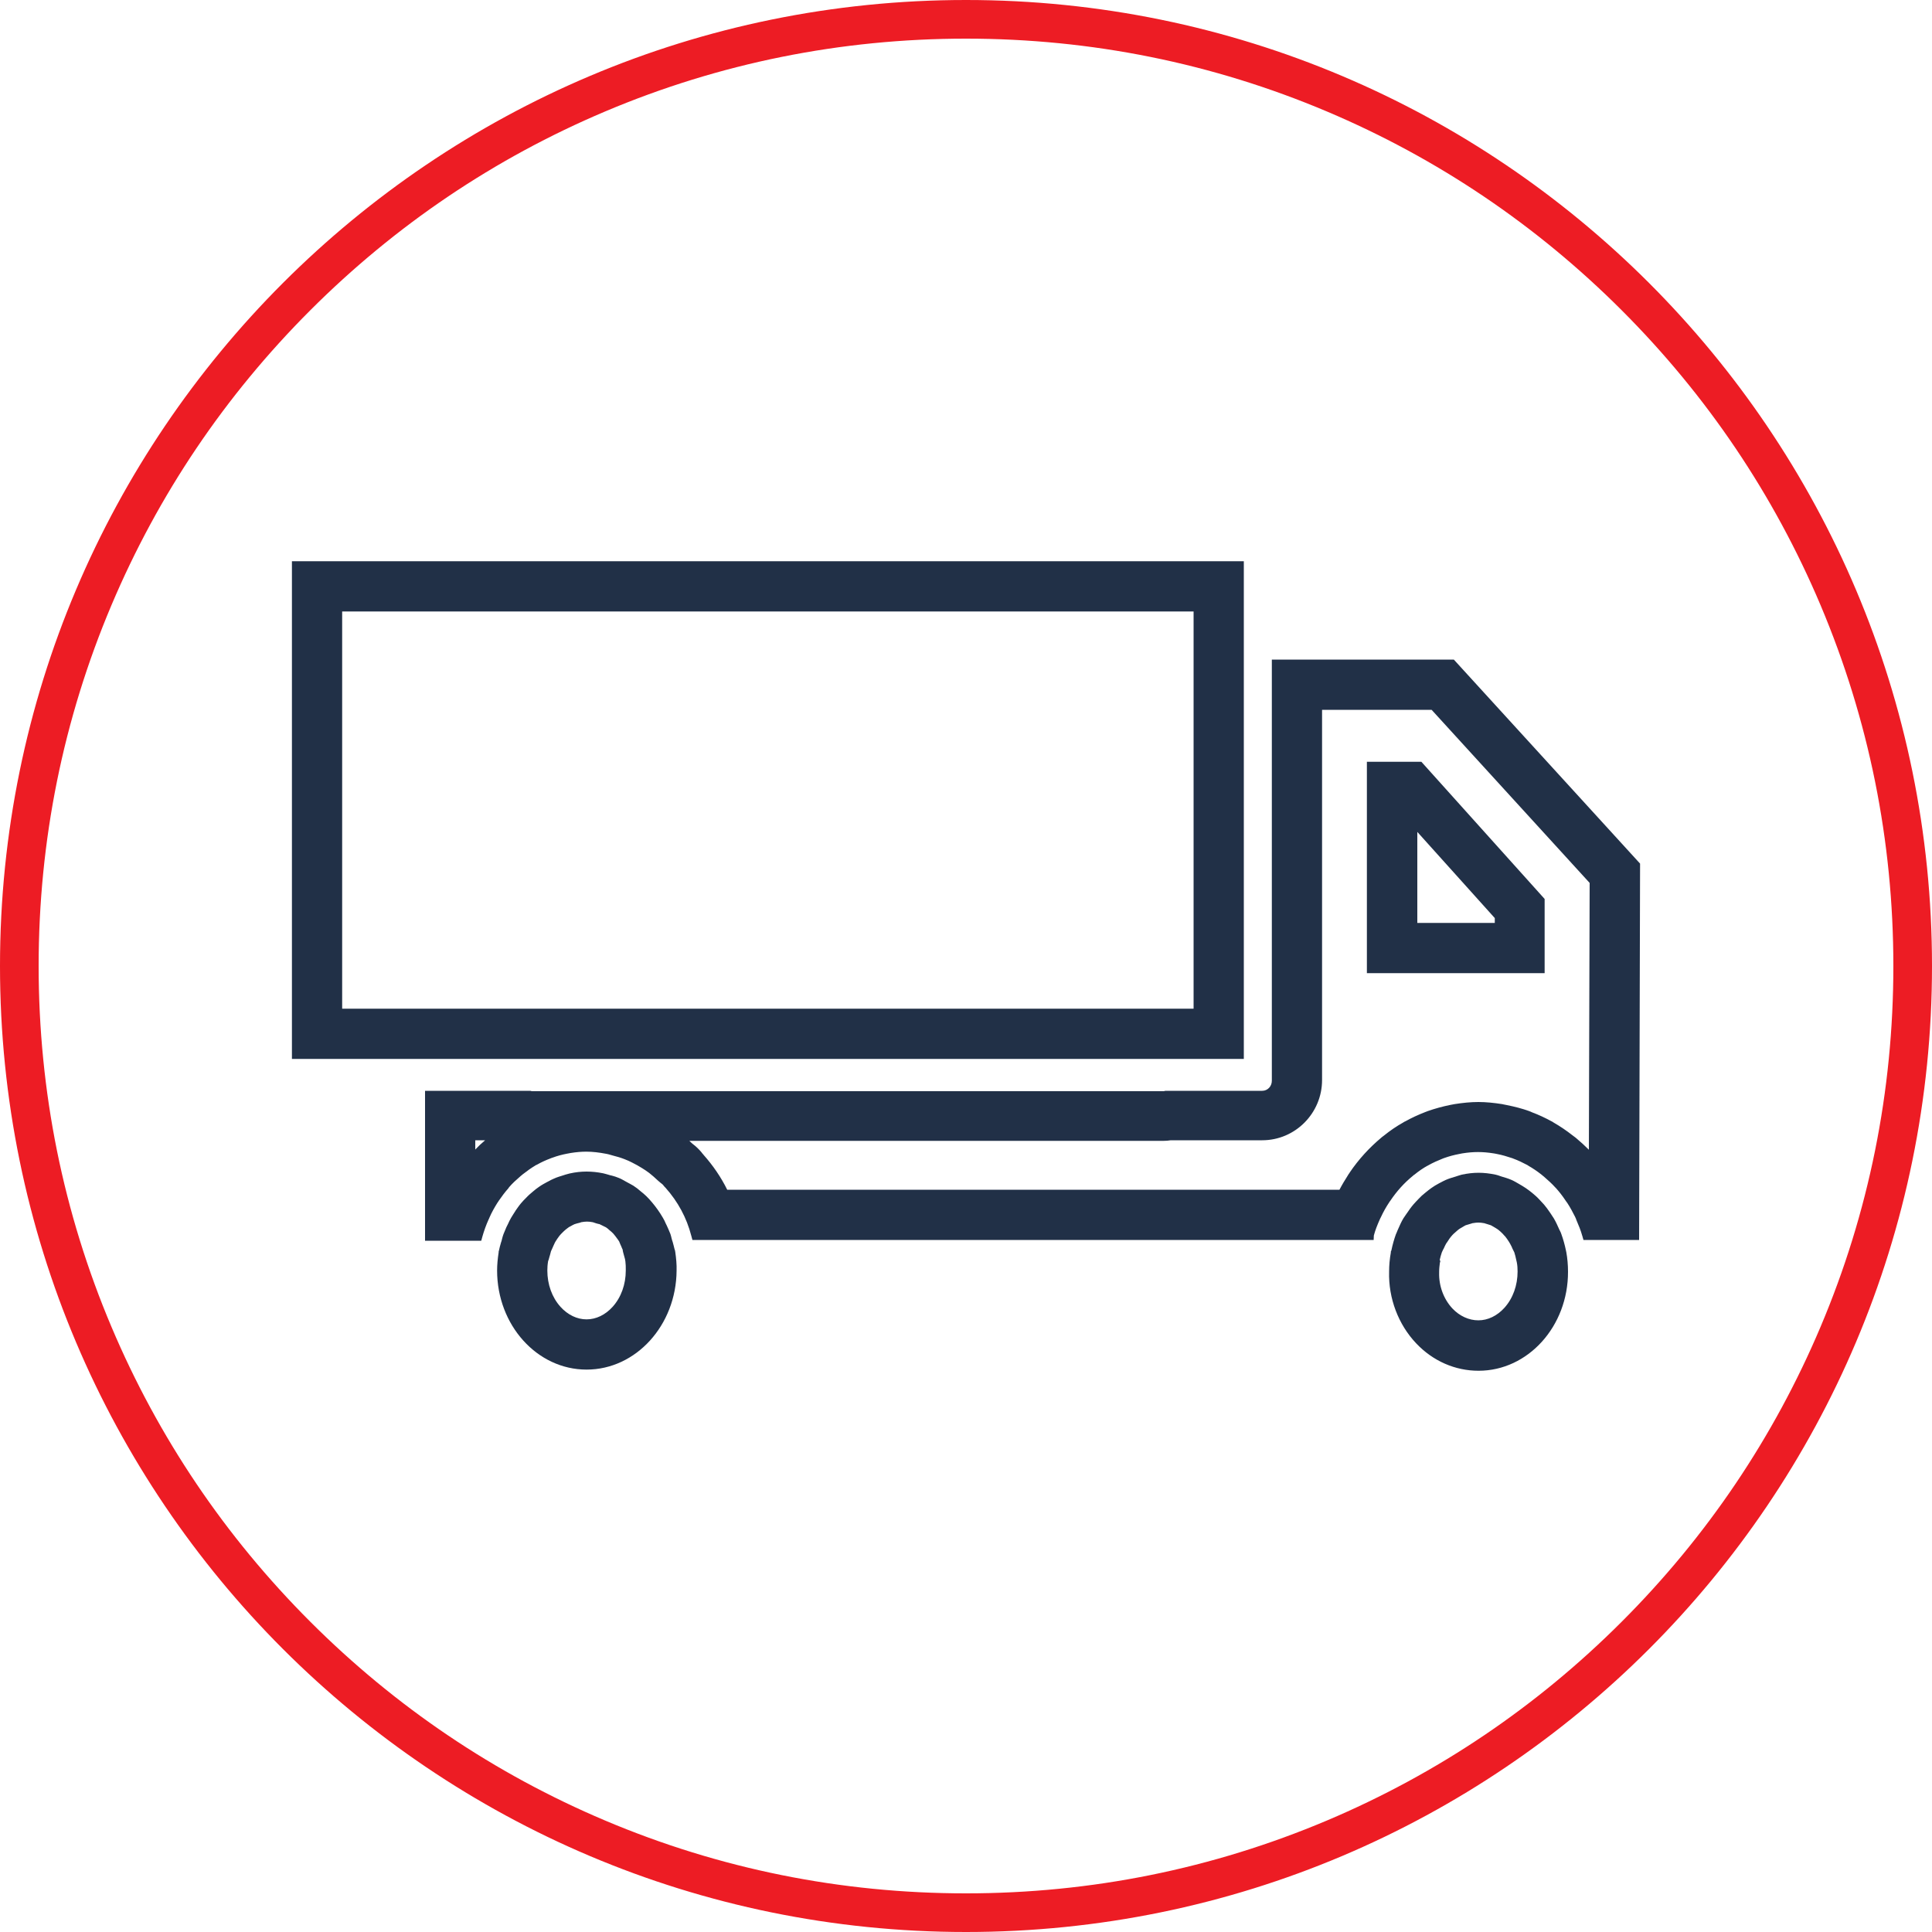 <?xml version="1.0" encoding="utf-8"?>
<!-- Generator: Adobe Illustrator 25.0.0, SVG Export Plug-In . SVG Version: 6.00 Build 0)  -->
<svg version="1.1" id="Layer_1" xmlns="http://www.w3.org/2000/svg" xmlns:xlink="http://www.w3.org/1999/xlink" x="0px" y="0px"
	 viewBox="0 0 1000 1000" style="enable-background:new 0 0 1000 1000;" xml:space="preserve">
<style type="text/css">
	.st0{fill:#ED1C24;}
	.st1{fill:#213047;}
</style>
<path class="st0" d="M500,20c64.8,0,127.7,12.7,186.8,37.7c57.2,24.2,108.5,58.8,152.6,102.9c44.1,44.1,78.7,95.4,102.9,152.6
	c25,59.2,37.7,122,37.7,186.8s-12.7,127.7-37.7,186.8c-24.2,57.2-58.8,108.5-102.9,152.6c-44.1,44.1-95.4,78.7-152.6,102.9
	c-59.2,25-122,37.7-186.8,37.7s-127.7-12.7-186.8-37.7c-57.2-24.2-108.5-58.8-152.6-102.9C116.5,795.3,81.9,744,57.7,686.8
	C32.7,627.7,20,564.8,20,500s12.7-127.7,37.7-186.8c24.2-57.2,58.8-108.5,102.9-152.6c44.1-44.1,95.4-78.7,152.6-102.9
	C372.3,32.7,435.2,20,500,20 M500,0C223.9,0,0,223.9,0,500s223.9,500,500,500s500-223.9,500-500S776.1,0,500,0L500,0z"/>
<g>
	<g>
		<g>
			<g>
				<path class="st1" d="M303.6,629.3c1.2,0,2.4,0.1,3.8,0.4c0.1,0,0.2,0.1,0.3,0.1c0.6,0.2,1.1,0.4,1.7,0.5c0.3,0.1,0.7,0.2,1,0.3
					c0.4,0.1,0.9,0.3,1.2,0.3c0.3,0.1,0.8,0.4,1.2,0.6l0.7,0.4c0,0,0.1,0.1,0.1,0.1l0.6,0.3c0.3,0.2,0.8,0.4,1,0.5
					c0.5,0.3,1.3,1,1.8,1.4c0,0,0.1,0.1,0.1,0.1c0.5,0.4,1.1,0.9,1.4,1.2c0.6,0.5,1.2,1.3,1.6,1.8c0.5,0.6,1,1.2,1.5,1.9
					c0.5,0.7,1.1,1.6,1.4,2.2c0,0,0,0,0,0.1c0.1,0.2,0.4,0.9,0.6,1.4l0.2,0.5l0.3,0.6c0.3,0.7,0.7,1.5,0.9,1.9
					c0,0.1,0.1,0.3,0.1,0.4c0.1,0.6,0.3,1.2,0.4,1.7c0.1,0.3,0.2,0.7,0.3,1c0.2,0.8,0.5,1.6,0.5,2.1c0.1,0.4,0.1,0.8,0.2,1.2
					c0.2,1.7,0.3,3.3,0.3,4.7c0,0.1,0,0.3,0,0.4c0,7.9-2.7,15.3-7.6,20.8c-4.4,4.8-9.9,7.5-15.8,7.5c-5.8,0-11.4-2.7-15.8-7.5
					c-4.9-5.5-7.6-12.8-7.6-20.8c0-1.7,0.2-3.4,0.5-5.3c0-0.2,0.1-0.3,0.1-0.5l0,0c0.1-0.4,0.3-1.4,0.6-2.1c0.1-0.3,0.2-0.6,0.3-1
					c0.2-0.6,0.3-1.2,0.5-1.8c0-0.1,0.1-0.3,0.1-0.4c0.1-0.3,0.4-0.9,0.6-1.4c0.2-0.4,0.3-0.7,0.5-1.1l0,0l0.3-0.7
					c0.2-0.5,0.6-1.3,0.7-1.5c0.2-0.4,0.7-1.1,1.2-1.8l0.1-0.2c0.5-0.7,1.1-1.6,1.5-2.1c0,0,0,0,0.1-0.1c0.4-0.4,0.8-1,1.4-1.6
					c0.6-0.6,1.2-1.2,1.8-1.7c0,0,0.1-0.1,0.1-0.1c0.5-0.4,1.1-0.9,1.6-1.2c0.5-0.4,1.4-0.8,1.9-1.2l0.7-0.4c0.3-0.2,0.8-0.4,1-0.5
					c0.6-0.3,1.8-0.6,2.4-0.8c0.5-0.2,1.1-0.3,1.6-0.5c0.1,0,0.1,0,0.2-0.1C301.4,629.5,302.6,629.3,303.6,629.3 M300.3,629.7
					L300.3,629.7L300.3,629.7 M295.9,631L295.9,631L295.9,631 M282.4,646.2L282.4,646.2L282.4,646.2 M281.1,648.4L281.1,648.4
					L281.1,648.4 M303.6,609.3c-2.8,0-5.5,0.4-8.2,0.9c-1,0.2-1.9,0.6-2.9,0.9c-1.6,0.5-3.2,1-4.8,1.7c-1.1,0.5-2.1,1.1-3.1,1.6
					c-1.3,0.7-2.6,1.5-3.9,2.4c-1,0.7-2,1.5-3,2.3c-1.1,0.9-2.2,1.9-3.3,3c-0.9,0.9-1.8,1.9-2.6,2.9c-0.9,1.1-1.8,2.3-2.6,3.5
					c-0.8,1.1-1.6,2.3-2.2,3.5c-0.7,1.2-1.2,2.5-1.8,3.8c-0.6,1.4-1.3,2.7-1.8,4.2c-0.4,1.1-0.6,2.2-0.9,3.3c-0.5,1.7-1,3.4-1.3,5.3
					c0,0,0,0,0,0.1c-0.5,3-0.8,6-0.8,9.1c0,26.6,19.4,48.3,43.3,48.3s43.3-21.7,43.3-48.3c0.1-3.2-0.2-6.3-0.7-9.3
					c0,0-0.1-0.1-0.1-0.1c-0.3-1.9-0.8-3.6-1.3-5.4c-0.3-1-0.5-2.1-0.8-3.1c-0.6-1.6-1.3-3.2-2-4.7c-0.5-1.1-1-2.2-1.6-3.3
					c-0.8-1.4-1.6-2.7-2.5-3.9c-0.8-1.1-1.6-2.2-2.5-3.3c-1-1.1-1.9-2.2-3-3.3c-0.9-0.8-1.8-1.6-2.7-2.4c-1.2-1-2.3-1.9-3.6-2.7
					c-1-0.7-2.1-1.2-3.1-1.8c-1.3-0.7-2.5-1.4-3.8-1.9c-1.3-0.6-2.8-0.9-4.2-1.3c-1.1-0.3-2.2-0.8-3.4-1
					C309.1,609.6,306.4,609.3,303.6,609.3L303.6,609.3z"/>
				<path class="st1" d="M303.6,708.9c-25.6,0-46.3-23-46.3-51.3c0-3,0.3-6.1,0.8-9.4v-0.4l0.1-0.3c0.3-1.5,0.7-2.9,1.1-4.3l0.3-0.9
					c0.1-0.4,0.2-0.8,0.3-1.2c0.2-0.8,0.4-1.5,0.7-2.3c0.5-1.3,1-2.4,1.5-3.6l0.8-1.6c0.5-1.1,1-2.2,1.6-3.2
					c0.7-1.2,1.5-2.4,2.2-3.5l0.1-0.2c0.8-1.1,1.7-2.5,2.8-3.8c0.8-1,1.7-1.9,2.8-3c1.1-1.2,2.3-2.2,3.5-3.2c1-0.9,2.1-1.7,3.1-2.4
					c1.4-1,2.9-1.8,4.2-2.5l0.6-0.3c0.9-0.5,1.8-1,2.8-1.4c1.7-0.8,3.5-1.3,5.1-1.8c0.3-0.1,0.6-0.2,0.9-0.3
					c0.6-0.2,1.4-0.4,2.2-0.6c3.1-0.7,6-1,8.8-1c2.8,0,5.7,0.3,8.6,0.9c1,0.2,1.8,0.5,2.6,0.7c0.3,0.1,0.7,0.2,1,0.3l0.9,0.2
					c1.2,0.3,2.4,0.7,3.6,1.2c1.3,0.5,2.4,1.2,3.5,1.8l1.1,0.6c0.9,0.5,1.9,1,2.9,1.6c1.4,0.9,2.7,1.9,3.8,2.9c1,0.8,2,1.6,2.9,2.5
					c1,1,2,2,3.2,3.5c0.9,1.1,1.8,2.2,2.7,3.5c0.9,1.3,1.8,2.6,2.7,4.2c0.6,1,1.1,2,1.5,3l0.5,1c0.6,1.4,1.3,2.8,1.9,4.4
					c0.3,0.8,0.4,1.5,0.6,2.2c0.1,0.4,0.2,0.7,0.3,1.1l0.3,0.9c0.3,1.2,0.7,2.5,1,3.9l0.1,0.1l0.2,1c0.5,3.5,0.8,6.7,0.7,9.8
					C350,685.9,329.2,708.9,303.6,708.9z M264,649.4c-0.5,2.9-0.7,5.6-0.7,8.3c0,25,18.1,45.3,40.3,45.3s40.3-20.3,40.3-45.3
					c0.1-2.5-0.1-5.1-0.5-7.9l-0.2-0.2l0-1c-0.2-1.3-0.6-2.6-1-4l-0.3-1c-0.1-0.4-0.2-0.8-0.3-1.2c-0.1-0.6-0.3-1.2-0.5-1.7
					c-0.4-1.3-1-2.5-1.6-3.8l-0.5-1.1c-0.4-0.9-0.8-1.8-1.3-2.6c-0.7-1.3-1.6-2.5-2.4-3.7c-0.8-1.1-1.6-2.1-2.4-3.1
					c-1.1-1.3-2-2.2-2.8-3c-0.8-0.7-1.6-1.4-2.5-2.2c-1.1-0.9-2.2-1.8-3.3-2.5c-0.7-0.5-1.5-0.9-2.4-1.3l-1.2-0.6
					c-1-0.6-2-1.1-2.9-1.5c-0.9-0.4-1.9-0.7-2.9-1l-0.9-0.3c-0.4-0.1-0.8-0.2-1.2-0.4c-0.7-0.2-1.3-0.4-1.9-0.5
					c-5.2-1-9.6-1.1-15,0.1c-0.5,0.1-1,0.3-1.6,0.5c-0.4,0.1-0.7,0.2-1.1,0.3c-1.5,0.4-3,0.9-4.4,1.5c-0.7,0.3-1.5,0.7-2.3,1.2
					l-0.6,0.3c-1.1,0.6-2.4,1.3-3.6,2.2c-0.9,0.6-1.8,1.4-2.7,2.1c-1,0.9-2.1,1.8-3.1,2.8c-1,1-1.8,1.8-2.4,2.7
					c-0.8,1-1.6,2-2.5,3.3l-0.1,0.2c-0.7,1-1.4,2-2,3c-0.5,0.9-0.9,1.8-1.4,2.8l-0.8,1.7c-0.5,1-0.9,2-1.3,3
					c-0.2,0.5-0.3,1.2-0.5,1.8c-0.1,0.5-0.2,0.9-0.4,1.4l-0.3,0.9c-0.4,1.3-0.7,2.5-1,3.8v0.4L264,649.4z M303.6,688.9
					c-6.7,0-13.1-3-18-8.5c-5.4-6-8.4-14.1-8.4-22.8c0-1.8,0.2-3.7,0.5-5.8l0.6-3.7l0.3,0.1l0.1-0.3c0.2-0.6,0.3-1.2,0.5-1.8
					l0.3-0.9c0.1-0.4,0.4-1,0.7-1.4l0.8-1.8c0.4-0.9,0.7-1.4,0.8-1.7c0.3-0.4,0.6-1,1.3-1.9l0.2-0.2c0.6-0.8,1.2-1.7,1.7-2.3
					l0.1-0.1c0.4-0.5,0.9-1.1,1.6-1.7c0.7-0.7,1.4-1.3,2.1-1.9l2,2.2l-1.9-2.3c0.6-0.5,1.2-1,1.8-1.4c0.5-0.4,1.2-0.8,2.2-1.3
					l0.7-0.4c0.4-0.2,0.8-0.5,1.1-0.6l0.2-0.1c0.7-0.3,1.7-0.6,2.7-0.9c0.5-0.1,1-0.3,1.5-0.5l0.6-0.2c3.2-0.6,5.5-0.6,8.5,0
					l0.7,0.2c0.5,0.2,1.1,0.3,1.6,0.5l1,0.3c0.5,0.1,1,0.3,1.3,0.4l0.4,0.2c0.3,0.1,0.8,0.4,1.2,0.6l1.5,0.8
					c0.4,0.2,0.9,0.5,1.1,0.6l0.2,0.1c0.6,0.4,1.3,1,2,1.5l-1.8,2.4l1.9-2.3c0.7,0.5,1.2,1,1.6,1.4c0.7,0.7,1.4,1.5,1.9,2
					c0.5,0.6,1.1,1.3,1.6,2.1c0.6,0.8,1.2,1.7,1.6,2.4c0.2,0.3,0.4,0.8,0.8,1.6l0.5,1.1c0.3,0.7,0.7,1.5,0.9,2.1l0.2,0.8
					c0.1,0.5,0.3,1.1,0.4,1.6l0.3,1c0.2,0.9,0.5,1.8,0.6,2.3l0,0.1c0.1,0.4,0.1,0.7,0.2,1l0,0.2c0.2,1.9,0.3,3.6,0.3,5.2l0,0.4
					c0,8.7-3,16.8-8.4,22.8C316.7,685.9,310.3,688.9,303.6,688.9z M283.8,652.4c0,0.1-0.1,0.3-0.1,0.4c-0.3,1.7-0.4,3.3-0.4,4.8
					c0,7.2,2.4,13.9,6.8,18.8c3.8,4.2,8.6,6.5,13.5,6.5c4.9,0,9.7-2.3,13.5-6.5c4.4-4.9,6.8-11.6,6.8-18.8l0-0.5
					c0-1.3,0-2.7-0.2-4.2c-0.1-0.4-0.1-0.8-0.2-1.2c-0.1-0.4-0.3-1.2-0.5-1.8l-0.3-1.1c-0.2-0.6-0.3-1.2-0.4-1.8l0-0.2
					c-0.2-0.4-0.5-1-0.7-1.6l-0.5-1.1c-0.2-0.4-0.4-0.9-0.5-1.2l0-0.1c-0.3-0.5-0.8-1.3-1.3-1.9c-0.4-0.6-0.9-1.2-1.3-1.7
					c-0.2-0.3-0.9-1.1-1.5-1.6c-0.2-0.2-0.8-0.7-1.2-1l-0.1-0.1c-0.3-0.3-1-0.9-1.5-1.2c-0.2-0.1-0.5-0.3-0.8-0.4l-1.6-0.8
					c-0.3-0.1-0.6-0.3-0.8-0.4c-0.2-0.1-0.6-0.2-0.8-0.2l-1.1-0.3c-0.6-0.2-1.2-0.4-1.8-0.6l-0.1,0c-2-0.4-3.6-0.4-5.8,0l0,0
					c-0.5,0.2-1.1,0.4-1.7,0.5c-0.4,0.1-1.5,0.4-2,0.6c-0.2,0.1-0.5,0.3-0.8,0.4l-0.7,0.4c-1,0.5-1.5,0.8-1.7,1
					c-0.4,0.3-0.9,0.7-1.3,1l-0.1,0.1c-0.5,0.4-1,0.9-1.6,1.5c-0.5,0.5-1,1-1.3,1.4l-0.1,0.1c-0.3,0.4-0.9,1.2-1.3,1.8l-0.1,0.2
					c-0.4,0.6-0.9,1.3-1,1.6c-0.1,0.2-0.4,0.8-0.6,1.3l-0.8,1.8c-0.2,0.4-0.4,0.8-0.5,1.1l-0.1,0.2c-0.2,0.6-0.3,1.3-0.5,1.9l-0.3,1
					c-0.1,0.5-0.4,1.5-0.5,1.8L283.8,652.4z"/>
			</g>
			<g>
				<path class="st1" d="M742.3,364.4l83.6,91.5l-0.4,147.3c-0.8-1.1-1.7-2.1-2.5-3c-0.2-0.2-0.5-0.6-0.8-0.9
					c-2.4-2.7-5.1-5.2-8.3-7.9c0,0-0.1-0.1-0.1-0.1l-0.3-0.2c-0.4-0.3-0.7-0.6-1.1-0.9c-3.2-2.5-6.3-4.7-9.6-6.5
					c-0.1-0.1-0.2-0.1-0.3-0.2c-0.2-0.1-0.5-0.3-0.7-0.4c-3.2-1.8-6.5-3.3-9.9-4.6c-0.4-0.1-0.7-0.3-1.1-0.4c-0.1,0-0.1,0-0.2-0.1
					c-3.5-1.2-7.2-2.3-11.1-3c-0.8-0.2-1.4-0.3-1.9-0.3l-0.3,0c0,0-0.1,0-0.1,0c-4.3-0.7-8.2-1-11.9-1c-3.7,0-7.6,0.3-11.9,1
					c0,0-0.1,0-0.1,0l-0.4,0.1c-0.5,0.1-1,0.2-1.6,0.3c-3.9,0.7-7.7,1.8-11.2,3c-0.1,0.1-0.3,0.1-0.4,0.2c-0.3,0.1-0.5,0.2-0.8,0.3
					l0,0c-3.4,1.3-6.8,2.9-10,4.6c-0.3,0.1-0.6,0.3-1,0.6c-3.3,1.9-6.5,4.1-9.6,6.6c-0.1,0.1-0.1,0.1-0.2,0.2l-0.2,0.1
					c-0.3,0.3-0.6,0.5-1,0.8c-6,4.9-11.3,10.8-15.8,17.4l-0.1,0.2c-0.2,0.3-0.5,0.6-0.7,1c0,0.1-0.1,0.1-0.1,0.2
					c-1.8,2.8-3.5,5.8-5,8.8H374.6c-3.3-6.9-7.5-13.3-12.7-19.1c-0.2-0.2-0.3-0.4-0.5-0.6l0,0c-0.3-0.4-0.8-1-1.5-1.7
					c-1.4-1.4-2.6-2.4-3.4-3l-0.1-0.1c-1.5-1.4-3.8-3.5-6.4-5.4c-0.6-0.4-1.1-0.8-1.7-1.2h253.9c1.3,0,2.5-0.1,3.5-0.3h47.5
					c15.4,0,28-12.7,28-28.2V364.4H742.3 M608.6,586.6L608.6,586.6L608.6,586.6 M259.6,587.2c-1,0.7-2,1.5-3.1,2.3
					c-0.7,0.5-1.2,1-1.8,1.5c-3.1,2.6-5.7,5.1-8.2,7.8c0,0,0,0,0,0.1c-0.4,0.4-0.7,0.8-0.9,1c-0.9,1-1.8,2.1-2.6,3.2v-15.9H259.6
					 M751.1,344.4h-89.9V559c0,4.5-3.6,8.2-8,8.2h-49.6c-0.5,0.1-0.9,0.3-1.4,0.3h-327c-0.5,0-0.9-0.2-1.4-0.3H223v71.6h23.9
					c0.9-3.2,2.1-6.3,3.4-9.2c0.1-0.3,0.3-0.6,0.4-0.9c1.3-2.8,2.8-5.5,4.4-8.1c0.2-0.3,0.4-0.6,0.6-0.9c1.6-2.4,3.3-4.7,5.2-6.8
					c0.2-0.2,0.3-0.4,0.5-0.6c1.9-2.1,4-4.1,6.2-5.9c0.4-0.4,0.9-0.7,1.3-1.1c2.2-1.8,4.6-3.4,7-4.8c0.3-0.1,0.5-0.3,0.8-0.4
					c2.4-1.3,4.8-2.5,7.3-3.4c0.4-0.2,0.8-0.3,1.1-0.5c2.6-0.9,5.3-1.7,8.1-2.2c0.6-0.1,1.1-0.2,1.7-0.3c2.9-0.5,5.7-0.8,8.7-0.8
					c3.7,0,7.3,0.4,10.8,1.1c1.3,0.2,2.5,0.7,3.7,1c2.2,0.6,4.3,1.2,6.4,2c1.4,0.6,2.8,1.2,4.2,1.9c1.8,0.9,3.6,1.9,5.3,3
					c1.3,0.8,2.6,1.7,3.9,2.7c1.7,1.3,3.4,2.8,5,4.3c0.8,0.8,1.7,1.3,2.5,2.1c0.4,0.4,0.7,0.8,1,1.2c0.2,0.2,0.3,0.4,0.4,0.5
					c6.6,7.5,11.4,16.3,13.9,26h348c0.9-3.1,2.1-6.1,3.4-9c0.2-0.3,0.3-0.7,0.5-1c1.3-2.8,2.8-5.4,4.4-7.9c0.2-0.3,0.5-0.7,0.7-1
					c3.4-5,7.5-9.5,12-13.3c0.3-0.3,0.6-0.5,0.9-0.8c2.3-1.8,4.7-3.5,7.3-4.9c0.2-0.1,0.3-0.2,0.5-0.3c2.5-1.4,5.1-2.6,7.7-3.6
					c0.3-0.1,0.5-0.2,0.8-0.3c2.7-1,5.4-1.7,8.2-2.2c0.5-0.1,1.1-0.2,1.6-0.3c2.8-0.5,5.7-0.8,8.7-0.8s5.8,0.3,8.7,0.8
					c0.5,0.1,1.1,0.2,1.6,0.3c2.8,0.5,5.5,1.3,8.2,2.2c0.3,0.1,0.5,0.2,0.8,0.3c2.6,1,5.2,2.2,7.6,3.5c0.2,0.1,0.4,0.2,0.6,0.3
					c2.5,1.4,4.9,3.1,7.1,4.9c0.4,0.3,0.8,0.6,1.1,0.9c2.2,1.8,4.4,3.8,6.3,6c0.1,0.1,0.2,0.3,0.4,0.4c1.8,2,3.5,4.2,5,6.5
					c0.3,0.5,0.7,1,1,1.5c1.5,2.4,2.9,4.9,4.1,7.4c0.3,0.6,0.5,1.1,0.8,1.7c1.2,2.7,2.3,5.5,3.1,8.3c0,0.1,0.1,0.1,0.1,0.2h23.5
					l0.5-190.6L751.1,344.4L751.1,344.4z"/>
				<path class="st1" d="M711,641.8H358.4l-0.6-2.2c-2.4-9.3-6.9-17.6-13.3-24.8c-0.1-0.1-0.2-0.2-0.3-0.3l-0.2-0.2
					c-0.2-0.2-0.3-0.4-0.5-0.6c-0.1-0.2-0.3-0.3-0.4-0.5c-0.3-0.3-0.7-0.6-1.1-0.9c-0.4-0.3-0.8-0.7-1.3-1.1c-1.8-1.7-3.3-3-4.7-4.1
					c-1.3-1-2.6-1.8-3.7-2.5c-1.6-1-3.2-1.9-5-2.8c-1.3-0.7-2.7-1.3-4-1.8c-2-0.8-4.1-1.4-6.1-1.9c-0.5-0.1-0.9-0.3-1.4-0.4
					c-0.7-0.2-1.4-0.4-2.1-0.5c-3.6-0.7-7-1.1-10.2-1.1c-2.5,0-5.1,0.2-8.2,0.7l-0.5,0.1c-0.4,0.1-0.7,0.1-1.1,0.2
					c-2.7,0.5-5.3,1.2-7.7,2.1c-0.2,0.1-0.4,0.1-0.6,0.2c-0.2,0.1-0.3,0.1-0.5,0.2c-2.4,0.9-4.8,2-6.9,3.2c-0.2,0.1-0.3,0.2-0.5,0.2
					l-0.3,0.2c-2.2,1.3-4.3,2.8-6.6,4.6c-0.4,0.3-0.8,0.7-1.2,1c-2.2,1.9-4.2,3.7-5.9,5.7c-0.1,0.1-0.1,0.2-0.2,0.3l-0.2,0.3
					c-1.8,2-3.4,4.2-5,6.5c-0.1,0.2-0.2,0.3-0.3,0.5c-0.1,0.1-0.2,0.3-0.3,0.4c-1.5,2.4-3,5-4.2,7.8c-0.1,0.2-0.1,0.3-0.2,0.5
					l-0.2,0.4c-1.4,3.1-2.4,6-3.2,8.8l-0.6,2.2H220v-77.6l54.4,0c0.3,0,0.5,0.1,0.8,0.2c0.1,0,0.1,0,0.2,0h326.8c0.1,0,0.1,0,0.2,0
					c0.3-0.1,0.5-0.1,0.8-0.2l0.5,0h49.6c2.8,0,5-2.3,5-5.2V341.4h94.2L848.9,447l-0.5,194.8h-28.8l-0.6-2.1c0-0.1,0-0.1-0.1-0.2
					l0-0.1c-0.7-2.5-1.7-5-3-8l-0.2-0.6c-0.2-0.4-0.3-0.7-0.5-1.1c-1.2-2.4-2.5-4.8-4-7.1c-0.2-0.3-0.4-0.6-0.6-0.8l-0.4-0.6
					c-1.6-2.4-3.2-4.4-4.8-6.2c-0.1-0.1-0.2-0.2-0.3-0.3l-0.1-0.1c-1.7-1.9-3.7-3.7-6-5.7l-0.4-0.3c-0.2-0.2-0.5-0.4-0.7-0.6
					c-2.3-1.8-4.5-3.3-6.8-4.6l-0.1-0.1c-0.2-0.1-0.3-0.2-0.5-0.3c-2.3-1.2-4.7-2.4-7.2-3.3c-0.1-0.1-0.3-0.1-0.5-0.2
					c-0.1,0-0.2-0.1-0.3-0.1c-2.4-0.8-5-1.6-7.7-2.1c-0.3-0.1-0.6-0.1-1-0.2l-0.6-0.1c-3.1-0.5-5.7-0.7-8.2-0.7
					c-2.5,0-5.1,0.2-8.2,0.7l-0.5,0.1c-0.3,0.1-0.7,0.1-1,0.2c-2.7,0.5-5.3,1.2-7.8,2.1l-0.3,0.1c-0.1,0.1-0.3,0.1-0.5,0.2
					c-2.5,1-5,2.1-7.3,3.4c-0.1,0.1-0.2,0.1-0.3,0.2l-0.1,0c-2.4,1.3-4.7,2.9-6.9,4.7l-0.2,0.1c-0.2,0.2-0.5,0.4-0.7,0.6
					c-4.4,3.6-8.2,7.8-11.5,12.7l-0.3,0.4c-0.1,0.2-0.3,0.4-0.4,0.6c-1.6,2.4-3,4.9-4.2,7.5c-0.1,0.2-0.2,0.4-0.3,0.6l-0.2,0.4
					c-1.4,3.1-2.5,5.9-3.2,8.6L711,641.8z M363,635.8h343.5c0.8-2.3,1.7-4.6,2.8-7.2l0.1-0.3c0.1-0.3,0.2-0.5,0.3-0.8
					c1.3-2.8,2.9-5.6,4.6-8.3c0.2-0.3,0.3-0.5,0.5-0.7l0.2-0.4c3.6-5.3,7.8-10,12.6-13.9c0.2-0.2,0.5-0.4,0.8-0.6l0.2-0.2
					c2.5-2,5.1-3.7,7.7-5.2c0.1-0.1,0.2-0.1,0.4-0.2l0.1-0.1c2.6-1.4,5.3-2.7,8.1-3.8l0.3-0.1c0.1-0.1,0.3-0.1,0.5-0.2
					c2.8-1,5.7-1.8,8.7-2.4c0.4-0.1,0.8-0.1,1.1-0.2l0.5-0.1c3.4-0.6,6.4-0.8,9.2-0.8s5.8,0.3,9.2,0.8l0.5,0.1
					c0.4,0.1,0.8,0.1,1.2,0.2c3,0.6,5.9,1.4,8.6,2.3c0.2,0.1,0.4,0.1,0.5,0.2c0.1,0,0.2,0.1,0.3,0.1c2.8,1.1,5.5,2.3,8,3.7
					c0.1,0.1,0.2,0.1,0.2,0.1c0.1,0.1,0.2,0.1,0.4,0.2c2.5,1.5,5,3.1,7.5,5.1c0.3,0.2,0.6,0.4,0.8,0.7l0.3,0.3
					c2.6,2.2,4.8,4.2,6.6,6.3c0.1,0.1,0.2,0.2,0.3,0.4l0.1,0.1c1.7,1.9,3.5,4.2,5.2,6.7l0.4,0.5c0.2,0.3,0.5,0.7,0.7,1
					c1.6,2.5,3.1,5.1,4.3,7.8c0.2,0.4,0.4,0.8,0.6,1.3l0.2,0.5c1.1,2.4,1.9,4.6,2.6,6.7h18.3l0.5-186.5l-93.1-101.9h-85.6V559
					c0,6.2-4.9,11.2-11,11.2H604c0,0,0,0,0,0c-0.4,0.1-1,0.3-1.7,0.3h-327c-0.7,0-1.3-0.2-1.7-0.3c0,0,0,0,0,0H226v65.6h18.7
					c0.8-2.4,1.7-4.8,2.9-7.4l0.1-0.3c0.1-0.2,0.2-0.4,0.3-0.6c1.4-3,2.9-5.9,4.6-8.5c0.1-0.2,0.3-0.4,0.4-0.6
					c0.1-0.1,0.2-0.2,0.2-0.3c1.7-2.5,3.5-4.9,5.4-7.1l0.1-0.2c0.1-0.2,0.3-0.3,0.4-0.5c1.9-2.1,4.1-4.2,6.5-6.2
					c0.5-0.4,0.9-0.8,1.4-1.1c2.5-2,4.9-3.6,7.3-5c0.2-0.1,0.3-0.2,0.5-0.3c0.1-0.1,0.2-0.1,0.3-0.2c2.4-1.4,5-2.6,7.7-3.6l0.4-0.1
					c0.3-0.1,0.6-0.2,0.8-0.3c2.7-1,5.6-1.7,8.6-2.3c0.4-0.1,0.9-0.2,1.3-0.2l0.4-0.1c3.5-0.6,6.4-0.8,9.2-0.8
					c3.6,0,7.3,0.4,11.3,1.2c0.9,0.2,1.8,0.4,2.6,0.7c0.4,0.1,0.8,0.2,1.3,0.4c2.2,0.6,4.5,1.2,6.8,2.2c1.5,0.6,2.9,1.3,4.4,2
					c2,1,3.8,2,5.6,3.1c1.1,0.7,2.6,1.7,4.1,2.8c1.6,1.2,3.2,2.6,5.2,4.5c0.3,0.3,0.6,0.5,0.9,0.8c0.5,0.4,1.1,0.9,1.7,1.5
					c0.3,0.3,0.5,0.5,0.7,0.8c0.1,0.1,0.2,0.3,0.4,0.4c0.1,0.1,0.2,0.2,0.3,0.4l0.2,0.2C355.5,618.1,360.2,626.5,363,635.8z
					 M697,621.8H372.7l-0.8-1.7c-3.2-6.6-7.3-12.8-12.2-18.4c-0.2-0.3-0.4-0.4-0.5-0.6l-0.1-0.1c-0.3-0.4-0.8-1-1.4-1.6
					c-1.2-1.3-2.4-2.2-3.1-2.8l-0.3-0.2c-1.4-1.3-3.6-3.3-6.1-5.2c-0.5-0.4-1.1-0.8-1.6-1.2l-7.7-5.4h263.3c1,0,2-0.1,3-0.2l0.5,0
					h2.8l0-0.6h0v0.6h44.7c13.8,0,25-11.3,25-25.2V361.4h65.4l85.3,93.3l-0.4,157l-5.3-6.7c-0.8-1-1.6-2-2.4-2.9l-0.1-0.1
					c-0.2-0.2-0.4-0.5-0.7-0.8c-2.3-2.6-4.9-5-8-7.6l1.8-2.4l-1.9,2.3l-0.3-0.2c-0.4-0.3-0.7-0.6-1.1-0.9c-3.1-2.4-6.1-4.5-9.2-6.3
					L801,586c-0.2-0.1-0.4-0.2-0.6-0.3c-3.1-1.7-6.4-3.2-9.6-4.5c-0.4-0.2-0.7-0.3-1-0.4l-0.1-0.1c-3.3-1.2-6.9-2.2-10.6-2.9
					c-0.7-0.1-1.3-0.2-1.7-0.3l-0.5-0.1c-4.1-0.7-7.8-1-11.4-1c-3.6,0-7.3,0.3-11.4,1l-0.5,0.1c-0.5,0.1-1,0.2-1.5,0.3
					c-3.7,0.7-7.4,1.7-10.8,2.9l-0.4,0.1c-0.2,0.1-0.5,0.2-0.7,0.3l-0.1,0c-3.3,1.3-6.5,2.8-9.6,4.4c-0.3,0.2-0.6,0.3-1,0.5
					c-3.2,1.8-6.3,3.9-9.3,6.3l-0.3,0.3c-0.3,0.3-0.6,0.5-0.9,0.8c-5.8,4.8-10.9,10.4-15.2,16.7l-0.2,0.2c-0.2,0.3-0.4,0.6-0.6,0.9
					l-0.1,0.1c-1.8,2.7-3.4,5.6-4.9,8.5L697,621.8z M376.4,615.8h316.9c1.3-2.5,2.8-5,4.4-7.5l0.1-0.2c0.2-0.3,0.5-0.7,0.7-1
					l0.1-0.2c4.6-6.8,10.1-12.8,16.3-18c0.3-0.3,0.6-0.5,1-0.8l0.4-0.3c3.2-2.6,6.6-4.9,10-6.8c0.4-0.3,0.8-0.5,1.1-0.6
					c3.2-1.8,6.7-3.4,10.3-4.8c0.2-0.1,0.5-0.2,0.8-0.3c0.2-0.1,0.3-0.1,0.5-0.2c3.7-1.3,7.7-2.4,11.7-3.2c0.6-0.1,1.1-0.2,1.6-0.3
					l0.5-0.1c4.4-0.7,8.5-1.1,12.4-1.1c3.9,0,7.9,0.4,12.4,1.1l0.4,0.1c0.5,0.1,1.2,0.2,2,0.4c4,0.8,7.9,1.8,11.5,3.1l0.2,0.1
					c0.4,0.1,0.8,0.3,1.2,0.5c3.5,1.3,6.9,2.9,10.2,4.7c0.2,0.1,0.5,0.2,0.7,0.4l0.3,0.2c3.3,1.9,6.6,4.1,9.9,6.7
					c0.4,0.3,0.8,0.6,1.2,0.9l0.4,0.3c2.5,2.1,4.7,4.1,6.8,6.2l0.4-138.1L741,367.4h-56.7V559c0,17.2-13.9,31.2-31,31.2H606
					c-1.2,0.2-2.5,0.3-3.7,0.3H356.8c0.5,0.5,1,0.9,1.5,1.4c0.8,0.6,2.2,1.7,3.7,3.3c0.8,0.8,1.3,1.5,1.6,1.9
					c0.2,0.2,0.4,0.4,0.6,0.7C369,603.2,373.2,609.3,376.4,615.8z M240,611.8v-27.6h28.9l-7.5,5.4c-1,0.7-2,1.5-3,2.2
					c-0.7,0.5-1.2,1-1.8,1.4c-3,2.5-5.5,4.9-7.9,7.5c-0.4,0.4-0.7,0.8-0.8,1c-0.9,1.1-1.8,2.1-2.6,3.1L240,611.8z M246,590.2v4.8
					c1.6-1.7,3.3-3.3,5.1-4.8H246z"/>
			</g>
			<g>
				<path class="st1" d="M765.3,629.9c1.1,0,2.3,0.1,3.6,0.4c0.1,0,0.2,0.1,0.2,0.1c0.5,0.2,1,0.3,1.5,0.5c0.7,0.2,1.9,0.6,2.3,0.8
					c0.3,0.1,1,0.5,1.6,0.9c0.9,0.5,1.6,0.9,2.1,1.2c0.5,0.3,1,0.7,1.5,1.2c0.6,0.5,1.3,1.1,1.9,1.7c0,0,0,0,0,0
					c0.5,0.5,1.1,1.1,1.4,1.5c0.6,0.7,1.3,1.7,1.7,2.4c0,0,0,0,0,0.1c0.2,0.3,0.4,0.5,0.5,0.8c0.2,0.3,0.5,0.7,0.6,0.8
					c0.5,0.8,1,2.1,1.5,3.1c0,0,0,0.1,0.1,0.1c0.2,0.5,0.5,1,0.7,1.5c0,0.1,0.1,0.1,0.1,0.2c0.5,1.3,0.9,2.8,1.2,4.5
					c0.1,0.5,0.2,0.9,0.3,1.3c0.3,1.7,0.4,3.5,0.4,5.3c0,7.9-2.7,15.3-7.6,20.8c-4.4,4.8-9.9,7.5-15.8,7.5c-5.8,0-11.3-2.5-15.6-7
					c-5.1-5.4-7.9-12.9-7.7-20.8c0-0.1,0-0.3,0-0.4c0-1.8,0.1-3.6,0.4-5.3c0.1-0.4,0.2-0.8,0.3-1.3c0.3-1.6,0.7-3.1,1.2-4.5
					c0-0.1,0.1-0.1,0.1-0.2c0.3-0.5,0.5-1.1,0.7-1.6c0,0,0,0,0-0.1c0.5-1.1,1-2.3,1.4-3.1c0.1-0.2,0.4-0.5,0.5-0.8
					c0.2-0.3,0.4-0.6,0.6-0.9c0.5-0.7,1.1-1.7,1.7-2.4c0,0,0,0,0,0c0.3-0.4,0.8-0.9,1.3-1.4c0,0,0,0,0,0c0.6-0.6,1.2-1.2,1.9-1.7
					c0.6-0.5,1.1-0.9,1.6-1.2c0.6-0.4,1.4-0.9,2-1.2l0.4-0.2c0.4-0.2,1-0.5,1.2-0.6c0,0,0,0,0.1,0c0.4-0.2,1.7-0.6,2.3-0.8
					c0.5-0.1,1-0.3,1.5-0.5c0.1,0,0.2-0.1,0.2-0.1C763.1,630.1,764.2,629.9,765.3,629.9 M761.9,630.3L761.9,630.3L761.9,630.3
					 M784.4,642.2C784.4,642.2,784.4,642.2,784.4,642.2L784.4,642.2 M784.4,642.2C784.4,642.2,784.4,642.2,784.4,642.2L784.4,642.2
					 M742.9,648.5L742.9,648.5L742.9,648.5 M765.3,609.9c-2.8,0-5.5,0.4-8.1,0.9c-1,0.2-2,0.6-2.9,0.9c-1.6,0.5-3.2,1-4.7,1.6
					c-1.1,0.5-2.1,1.1-3.2,1.7c-1.3,0.7-2.6,1.5-3.8,2.3c-1,0.7-2,1.5-2.9,2.3c-1.2,1-2.3,2-3.4,3.1c-0.8,0.9-1.7,1.7-2.4,2.6
					c-1.1,1.3-2,2.6-3,4c-0.6,0.9-1.3,1.8-1.8,2.8c-1,1.7-1.8,3.4-2.5,5.2c-0.4,0.9-0.8,1.7-1.2,2.6c-0.9,2.5-1.6,5.1-2.2,7.8
					c-0.1,0.3-0.2,0.5-0.2,0.8c0,0,0,0,0,0c-0.6,3.1-0.9,6.4-0.9,9.7c-0.3,13.2,4.5,25.8,13.2,35c8.1,8.5,18.8,13.3,30.1,13.3
					c23.9,0,43.3-21.7,43.3-48.3c0-3.3-0.3-6.6-0.9-9.7c0,0,0,0,0,0c-0.1-0.3-0.2-0.5-0.2-0.8c-0.5-2.7-1.3-5.3-2.2-7.8
					c-0.3-0.9-0.8-1.7-1.2-2.6c-0.8-1.8-1.6-3.6-2.6-5.2c-0.6-1-1.2-1.9-1.8-2.8c-0.9-1.4-1.9-2.8-3-4c-0.8-0.9-1.6-1.8-2.4-2.6
					c-1.1-1.1-2.2-2.1-3.4-3.1c-1-0.8-1.9-1.5-2.9-2.3c-1.2-0.8-2.5-1.6-3.8-2.3c-1.1-0.6-2.1-1.2-3.2-1.6c-1.5-0.7-3.1-1.1-4.7-1.6
					c-1-0.3-1.9-0.7-2.9-0.9C770.8,610.3,768.1,609.9,765.3,609.9L765.3,609.9z"/>
				<path class="st1" d="M765.3,709.5c-12.1,0-23.6-5-32.3-14.2c-9.2-9.7-14.4-23.3-14-37.1c0-3.3,0.3-6.6,0.9-9.9v-0.5l0.2-0.4
					c0-0.1,0-0.1,0.1-0.2l0-0.1c0.6-2.9,1.4-5.7,2.3-8.2c0.3-0.7,0.6-1.3,0.8-1.9c0.1-0.3,0.3-0.6,0.4-0.9c0.8-1.8,1.6-3.7,2.7-5.5
					c0.5-0.8,1-1.5,1.5-2.2l0.5-0.7c0.8-1.2,1.9-2.8,3.2-4.3c0.9-1,1.8-2,2.6-2.8c1.1-1.2,2.3-2.3,3.6-3.3c1.1-0.9,2.1-1.7,3.1-2.4
					c1.1-0.8,2.4-1.6,4.1-2.5l0.4-0.2c1-0.5,2-1.1,3-1.5c1.6-0.7,3.3-1.2,5-1.7c0.3-0.1,0.6-0.2,0.9-0.3c0.7-0.2,1.5-0.5,2.3-0.7
					c6.1-1.3,11.3-1.3,17.5,0c0.8,0.2,1.6,0.4,2.3,0.7c0.3,0.1,0.6,0.2,0.9,0.3c1.7,0.5,3.4,1,5,1.7c1.2,0.5,2.3,1.2,3.4,1.8
					c1.6,0.9,2.9,1.7,4.1,2.5c1,0.7,2.1,1.5,3.2,2.4c1.2,1,2.5,2.1,3.6,3.3c0.8,0.9,1.7,1.8,2.6,2.8c1,1.2,2,2.5,3.2,4.3l0.4,0.6
					c0.5,0.7,1,1.5,1.5,2.3c1.1,1.9,2,3.9,2.7,5.5c0.1,0.3,0.3,0.6,0.4,0.8c0.3,0.6,0.6,1.2,0.8,1.9c0.9,2.5,1.7,5.3,2.3,8.2l0,0.1
					c0,0.1,0.1,0.2,0.1,0.3l0,0.1l0.1,0.4c0.6,3.3,0.9,6.8,0.9,10.2C811.7,686.5,790.9,709.5,765.3,709.5z M725.7,649.5
					c-0.5,2.8-0.7,5.8-0.7,8.7c-0.3,12.4,4.2,24.3,12.4,32.9c7.6,7.9,17.5,12.3,27.9,12.3c22.2,0,40.3-20.3,40.3-45.3
					c0-2.9-0.3-5.9-0.8-8.7l-0.1-0.2l0-0.3c-0.1-0.2-0.1-0.4-0.2-0.7c-0.5-2.6-1.2-5.1-2-7.3c-0.2-0.4-0.4-0.9-0.6-1.4
					c-0.2-0.3-0.3-0.7-0.5-1c-0.7-1.6-1.5-3.3-2.4-4.9c-0.4-0.6-0.8-1.3-1.3-1.9l-0.5-0.7c-1.1-1.6-2-2.8-2.8-3.8
					c-0.7-0.8-1.5-1.7-2.3-2.4c-1-1-2.1-2-3.2-2.9c-1-0.8-1.9-1.5-2.7-2.1c-1-0.7-2.1-1.4-3.5-2.1c-1-0.6-2-1.1-3-1.5
					c-1.3-0.6-2.7-1-4.3-1.5c-0.3-0.1-0.7-0.2-1-0.3c-0.6-0.2-1.1-0.4-1.7-0.5c-5.4-1.1-9.7-1.1-15,0c-0.5,0.1-1.1,0.3-1.7,0.5
					c-0.3,0.1-0.7,0.2-1,0.3c-1.6,0.5-3,0.9-4.3,1.5c-0.8,0.4-1.7,0.8-2.6,1.3l-0.4,0.2c-1.5,0.8-2.6,1.5-3.5,2.1
					c-0.9,0.6-1.8,1.3-2.7,2.1c-1.1,0.9-2.2,1.9-3.2,2.9c-0.9,0.9-1.6,1.7-2.3,2.5c-1.1,1.3-2.1,2.7-2.8,3.8l-0.5,0.8
					c-0.4,0.6-0.9,1.2-1.2,1.9c-0.9,1.5-1.7,3.3-2.4,4.9c-0.2,0.4-0.3,0.7-0.5,1.1c-0.2,0.5-0.4,0.9-0.6,1.4
					c-0.8,2.3-1.5,4.7-2.1,7.4c0,0.2-0.1,0.4-0.2,0.6v0.4L725.7,649.5z M765.3,689.5c-6.6,0-12.9-2.8-17.8-8
					c-5.6-5.9-8.8-14.3-8.6-22.9l0-0.4c0-1.9,0.2-3.9,0.5-5.8l0.1-0.3c0.1-0.3,0.2-0.7,0.3-1.1c0.4-1.8,0.8-3.4,1.3-4.9l0.2-0.5
					c0.2-0.5,0.5-1,0.7-1.5c0.5-1.2,1.1-2.5,1.6-3.4l0.1-0.1c0.1-0.2,0.4-0.5,0.6-0.8l0.6-0.9c0.5-0.7,1.2-1.8,1.9-2.6l0.1-0.1
					c0.4-0.5,0.9-1,1.5-1.6c0.7-0.7,1.4-1.4,2.2-2c0.7-0.5,1.2-1,1.8-1.4c0.7-0.5,1.6-1,2.2-1.3l0.4-0.2c0.5-0.3,1.2-0.6,1.3-0.7
					l0.1,0c0.5-0.2,1.4-0.5,2.7-0.9c0.5-0.1,0.9-0.3,1.4-0.4l0.6-0.2c3.1-0.6,5.3-0.6,8.4,0l0.6,0.2c0.5,0.2,0.9,0.3,1.4,0.4
					c1.3,0.4,2.1,0.7,2.7,0.9c0.3,0.2,0.9,0.4,1.9,1c1,0.6,1.7,1,2.3,1.4c0.6,0.4,1.1,0.8,1.8,1.4c0.7,0.6,1.4,1.2,2.1,1.9
					c0.8,0.8,1.3,1.3,1.6,1.7c0.7,0.8,1.4,1.9,1.9,2.6l0.5,0.7l-2.4,1.8l2.5-1.7c0.2,0.3,0.5,0.7,0.6,0.9l0.1,0.1
					c0.6,1,1.1,2.3,1.6,3.4l0,0.1c0.2,0.5,0.4,1,0.7,1.4l0.2,0.5c0.5,1.5,1,3.1,1.3,4.9c0.1,0.4,0.2,0.8,0.3,1.1l0.1,0.3
					c0.3,1.9,0.5,3.8,0.5,5.8c0,8.7-3,16.8-8.4,22.8C778.4,686.5,772,689.5,765.3,689.5z M745.3,653.5c-0.2,1.5-0.4,3.1-0.4,4.7
					c0,0.2,0,0.3,0,0.5c-0.2,7,2.4,13.8,6.9,18.6c3.7,3.9,8.5,6.1,13.4,6.1c4.9,0,9.7-2.3,13.5-6.5c4.4-4.9,6.8-11.6,6.8-18.8
					c0-1.6-0.1-3.2-0.4-4.7c-0.1-0.4-0.2-0.8-0.3-1.3c-0.3-1.4-0.6-2.7-1-3.9l0,0c-0.3-0.5-0.5-1.1-0.8-1.6l-0.1-0.2
					c-0.2-0.5-0.8-1.9-1.3-2.7c-0.1-0.2-0.3-0.4-0.4-0.7l-0.6-0.9c-0.2-0.3-0.9-1.4-1.5-2.1c-0.3-0.3-1-1-1.2-1.3
					c-0.6-0.6-1.1-1.1-1.7-1.6c-0.5-0.4-0.9-0.8-1.3-1c-0.4-0.3-1-0.6-1.8-1.1c-0.5-0.3-1.1-0.6-1.4-0.8c-0.2-0.1-0.9-0.3-1.9-0.6
					c-0.6-0.2-1.1-0.3-1.6-0.5l-0.1,0c-1.1-0.2-2-0.3-2.9-0.3c-0.8,0-1.8,0.1-2.9,0.3l-0.1,0c-0.5,0.2-1,0.3-1.6,0.5
					c-0.4,0.1-1.7,0.5-2,0.6c-0.1,0.1-0.6,0.3-0.9,0.5l-0.5,0.3c-0.3,0.2-1.2,0.7-1.7,1c-0.4,0.3-0.9,0.6-1.4,1.1
					c-0.6,0.5-1.1,1-1.7,1.5c-0.3,0.3-0.9,0.9-1.2,1.3l-0.1,0.1c-0.5,0.6-1.3,1.7-1.5,2.1l-0.6,0.9c-0.2,0.3-0.4,0.5-0.5,0.7
					c-0.4,0.7-0.9,1.8-1.3,2.7l-0.1,0.1c-0.2,0.5-0.5,1.1-0.8,1.7l0,0c-0.4,1.2-0.8,2.5-1.1,3.9
					C745.6,652.7,745.5,653.1,745.3,653.5z"/>
			</g>
			<g>
				<path class="st1" d="M730.6,422.9l46.1,51.2v6.7h-46.1V422.9 M734.5,397.3h-23.9v103.5h86.1v-34.3L734.5,397.3L734.5,397.3z"/>
				<path class="st1" d="M799.6,503.7h-92.1V394.3h28.2l63.8,71V503.7z M713.6,497.7h80.1v-30.2l-60.5-67.3h-19.6V497.7z
					 M779.6,483.7h-52.1V415l52.1,57.9V483.7z M733.6,477.7h40.1v-2.5l-40.1-44.6V477.7z"/>
			</g>
		</g>
	</g>
	<g>
		<path class="st1" d="M620.8,313.5v211.6H174.1V313.5H620.8 M640.8,293.5H154.1v251.6h486.7V293.5L640.8,293.5z"/>
		<path class="st1" d="M643.8,548.1H151.1V290.5h492.7V548.1z M157.1,542.1h480.7V296.5H157.1V542.1z M623.8,528.1H171.1V310.5
			h452.7V528.1z M177.1,522.1h440.7V316.5H177.1V522.1z"/>
	</g>
</g>
</svg>
